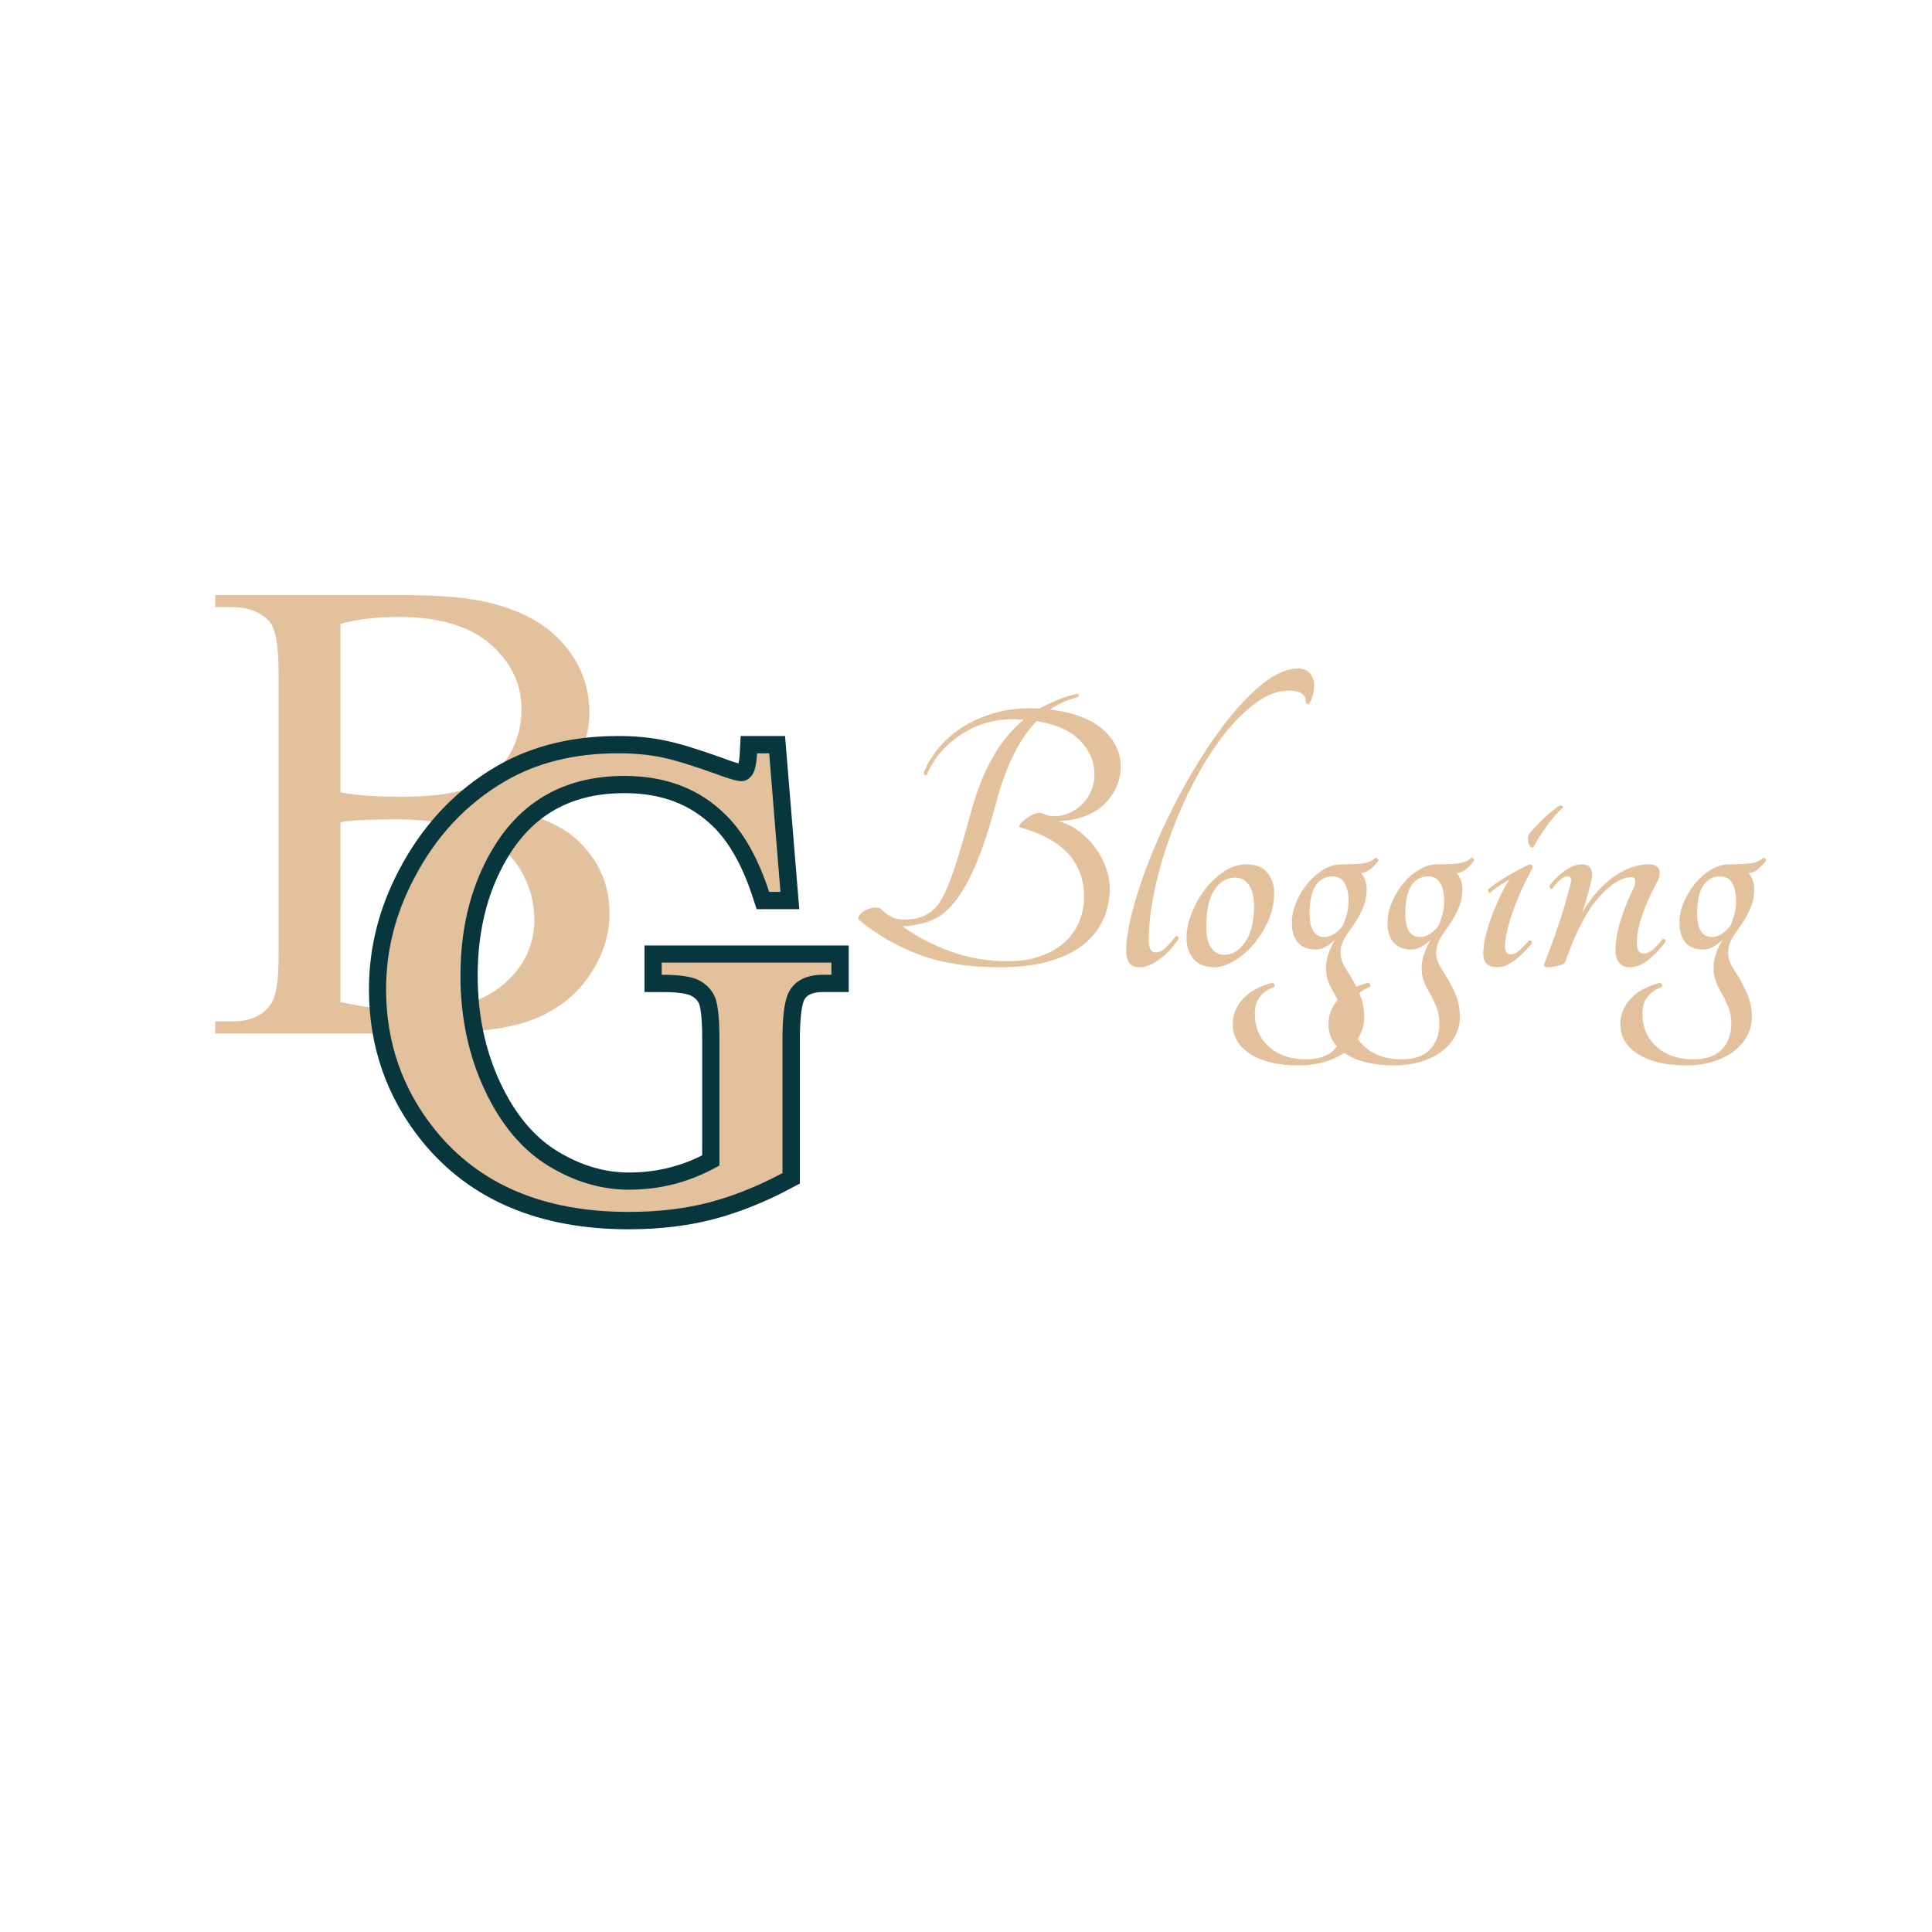 <svg xmlns="http://www.w3.org/2000/svg" xmlns:xlink="http://www.w3.org/1999/xlink" width="300" zoomAndPan="magnify" viewBox="0 0 375 375" height="300" preserveAspectRatio="xMidYMid meet" version="1.0"><defs><g/></defs><g fill="#e4c19d" fill-opacity="1"><g transform="translate(39.099, 218.259)"><g><path d="M 59.922 -61.109 C 65.785 -59.848 70.18 -57.832 73.109 -55.062 C 77.18 -51.195 79.219 -46.488 79.219 -40.938 C 79.219 -36.707 77.883 -32.656 75.219 -28.781 C 72.551 -24.914 68.879 -22.094 64.203 -20.312 C 59.523 -18.539 52.398 -17.656 42.828 -17.656 L 2.672 -17.656 L 2.672 -20 L 5.891 -20 C 9.441 -20 11.973 -21.125 13.484 -23.375 C 14.484 -24.844 14.984 -27.953 14.984 -32.703 L 14.984 -87.688 C 14.984 -92.969 14.379 -96.289 13.172 -97.656 C 11.504 -99.488 9.078 -100.406 5.891 -100.406 L 2.672 -100.406 L 2.672 -102.75 L 39.453 -102.75 C 46.305 -102.75 51.797 -102.254 55.922 -101.266 C 62.203 -99.742 67 -97.062 70.312 -93.219 C 73.633 -89.375 75.297 -84.969 75.297 -80 C 75.297 -75.77 73.988 -71.969 71.375 -68.594 C 68.758 -65.219 64.941 -62.723 59.922 -61.109 Z M 26.984 -64.469 C 28.547 -64.156 30.32 -63.93 32.312 -63.797 C 34.301 -63.672 36.5 -63.609 38.906 -63.609 C 44.969 -63.609 49.539 -64.258 52.625 -65.562 C 55.719 -66.875 58.07 -68.891 59.688 -71.609 C 61.312 -74.328 62.125 -77.312 62.125 -80.562 C 62.125 -85.52 60.098 -89.75 56.047 -93.25 C 51.992 -96.758 46.07 -98.516 38.281 -98.516 C 34.094 -98.516 30.328 -98.07 26.984 -97.188 Z M 26.984 -23.766 C 31.848 -22.672 36.66 -22.125 41.422 -22.125 C 48.941 -22.125 54.688 -23.82 58.656 -27.219 C 62.633 -30.613 64.625 -34.82 64.625 -39.844 C 64.625 -43.133 63.734 -46.312 61.953 -49.375 C 60.18 -52.438 57.254 -54.844 53.172 -56.594 C 49.098 -58.344 44.082 -59.219 38.125 -59.219 C 35.508 -59.219 33.285 -59.176 31.453 -59.094 C 29.617 -59.02 28.129 -58.879 26.984 -58.672 Z M 26.984 -23.766 "/></g></g></g><path stroke-linecap="butt" transform="matrix(2.574, 0, 0, 2.574, 69.298, 109.369)" fill="none" stroke-linejoin="miter" d="M 31.079 14.312 L 31.938 24.768 L 31.079 24.768 C 30.228 22.173 29.112 20.21 27.733 18.882 C 25.779 16.973 23.258 16.018 20.168 16.018 C 15.95 16.018 12.743 17.685 10.547 21.018 C 8.715 23.847 7.799 27.203 7.799 31.082 C 7.799 34.224 8.407 37.097 9.622 39.702 C 10.846 42.305 12.442 44.211 14.412 45.418 C 16.384 46.624 18.415 47.227 20.506 47.227 C 21.73 47.227 22.911 47.075 24.047 46.772 C 25.186 46.468 26.279 46.011 27.329 45.404 L 27.329 35.86 C 27.329 34.194 27.203 33.108 26.951 32.606 C 26.699 32.093 26.309 31.703 25.779 31.434 C 25.25 31.157 24.318 31.017 22.98 31.017 L 22.98 30.106 L 35.778 30.106 L 35.778 31.017 L 35.167 31.017 C 33.909 31.017 33.045 31.442 32.576 32.293 C 32.256 32.9 32.095 34.09 32.095 35.86 L 32.095 45.978 C 30.219 46.975 28.37 47.713 26.547 48.191 C 24.733 48.667 22.712 48.907 20.481 48.907 C 14.101 48.907 9.244 46.854 5.911 42.748 C 3.437 39.684 2.2 36.138 2.2 32.111 C 2.2 29.212 2.898 26.43 4.296 23.765 C 5.946 20.597 8.22 18.158 11.119 16.448 C 13.541 15.024 16.396 14.312 19.687 14.312 C 20.901 14.312 21.995 14.417 22.967 14.625 C 23.949 14.825 25.341 15.25 27.147 15.901 C 28.067 16.249 28.678 16.422 28.983 16.422 C 29.287 16.422 29.546 16.279 29.763 15.992 C 29.99 15.705 30.125 15.145 30.167 14.312 Z M 31.079 14.312 " stroke="#07363c" stroke-width="2.6" stroke-opacity="1" stroke-miterlimit="4"/><g fill="#e4c19d" fill-opacity="1"><g transform="translate(69.298, 250.919)"><g><path d="M 80 -104.703 L 82.188 -77.797 L 80 -77.797 C 77.801 -84.492 74.926 -89.539 71.375 -92.938 C 66.352 -97.852 59.867 -100.312 51.922 -100.312 C 41.047 -100.312 32.785 -96.023 27.141 -87.453 C 22.43 -80.18 20.078 -71.551 20.078 -61.562 C 20.078 -53.457 21.645 -46.055 24.781 -39.359 C 27.914 -32.672 32.02 -27.77 37.094 -24.656 C 42.164 -21.551 47.395 -20 52.781 -20 C 55.914 -20 58.945 -20.391 61.875 -21.172 C 64.801 -21.961 67.625 -23.141 70.344 -24.703 L 70.344 -49.25 C 70.344 -53.539 70.016 -56.336 69.359 -57.641 C 68.711 -58.953 67.707 -59.957 66.344 -60.656 C 64.988 -61.363 62.586 -61.719 59.141 -61.719 L 59.141 -64.078 L 92.078 -64.078 L 92.078 -61.719 L 90.5 -61.719 C 87.258 -61.719 85.039 -60.617 83.844 -58.422 C 83 -56.859 82.578 -53.801 82.578 -49.25 L 82.578 -23.219 C 77.773 -20.656 73.031 -18.758 68.344 -17.531 C 63.664 -16.301 58.453 -15.688 52.703 -15.688 C 36.285 -15.688 23.789 -20.969 15.219 -31.531 C 8.832 -39.426 5.641 -48.551 5.641 -58.906 C 5.641 -66.375 7.445 -73.535 11.062 -80.391 C 15.289 -88.547 21.145 -94.82 28.625 -99.219 C 34.844 -102.875 42.191 -104.703 50.672 -104.703 C 53.805 -104.703 56.629 -104.441 59.141 -103.922 C 61.648 -103.398 65.227 -102.301 69.875 -100.625 C 72.227 -99.738 73.797 -99.297 74.578 -99.297 C 75.367 -99.297 76.051 -99.66 76.625 -100.391 C 77.195 -101.117 77.535 -102.555 77.641 -104.703 Z M 80 -104.703 "/></g></g></g><g fill="#e4c19d" fill-opacity="1"><g transform="translate(164.359, 187.746)"><g><path d="M 41.047 -28.406 C 42.609 -27.938 44 -27.234 45.219 -26.297 C 46.445 -25.359 47.488 -24.281 48.344 -23.062 C 49.207 -21.844 49.875 -20.566 50.344 -19.234 C 50.812 -17.91 51.047 -16.625 51.047 -15.375 C 51.047 -13.133 50.613 -11.078 49.75 -9.203 C 48.895 -7.336 47.594 -5.711 45.844 -4.328 C 44.102 -2.953 41.879 -1.883 39.172 -1.125 C 36.473 -0.375 33.273 0 29.578 0 C 23.703 0 18.594 -0.789 14.25 -2.375 C 9.906 -3.969 5.938 -6.242 2.344 -9.203 C 2.188 -9.461 2.223 -9.758 2.453 -10.094 C 2.691 -10.438 3.047 -10.738 3.516 -11 C 3.984 -11.258 4.488 -11.441 5.031 -11.547 C 5.582 -11.648 6.094 -11.598 6.562 -11.391 C 7.539 -10.398 8.523 -9.758 9.516 -9.469 C 10.504 -9.188 11.727 -9.176 13.188 -9.438 C 14.539 -9.695 15.672 -10.203 16.578 -10.953 C 17.492 -11.711 18.328 -12.898 19.078 -14.516 C 19.836 -16.129 20.617 -18.234 21.422 -20.828 C 22.234 -23.43 23.18 -26.711 24.266 -30.672 C 25.359 -34.578 26.723 -37.957 28.359 -40.812 C 30.004 -43.676 32 -46.098 34.344 -48.078 C 34.031 -48.078 33.703 -48.086 33.359 -48.109 C 33.023 -48.141 32.648 -48.156 32.234 -48.156 C 30.516 -48.156 28.82 -47.922 27.156 -47.453 C 25.488 -46.984 23.914 -46.281 22.438 -45.344 C 20.957 -44.406 19.617 -43.27 18.422 -41.938 C 17.223 -40.613 16.258 -39.098 15.531 -37.391 C 15.375 -37.285 15.227 -37.27 15.094 -37.344 C 14.969 -37.426 14.93 -37.598 14.984 -37.859 C 15.609 -39.461 16.547 -41.02 17.797 -42.531 C 19.047 -44.039 20.551 -45.367 22.312 -46.516 C 24.082 -47.66 26.086 -48.57 28.328 -49.25 C 30.566 -49.926 32.938 -50.266 35.438 -50.266 C 35.801 -50.266 36.141 -50.266 36.453 -50.266 C 36.766 -50.266 37.078 -50.238 37.391 -50.188 C 38.473 -50.812 39.613 -51.367 40.812 -51.859 C 42.008 -52.359 43.285 -52.766 44.641 -53.078 C 44.898 -53.078 45.031 -52.984 45.031 -52.797 C 45.031 -52.617 44.898 -52.477 44.641 -52.375 C 42.766 -51.906 41.047 -51.125 39.484 -50.031 C 44.066 -49.457 47.488 -48.156 49.75 -46.125 C 52.02 -44.094 53.156 -41.723 53.156 -39.016 C 53.156 -37.461 52.844 -36.035 52.219 -34.734 C 51.594 -33.43 50.742 -32.312 49.672 -31.375 C 48.609 -30.438 47.332 -29.707 45.844 -29.188 C 44.363 -28.664 42.766 -28.406 41.047 -28.406 Z M 31.297 -1.172 C 33.641 -1.172 35.734 -1.492 37.578 -2.141 C 39.422 -2.797 40.969 -3.68 42.219 -4.797 C 43.469 -5.922 44.414 -7.234 45.062 -8.734 C 45.719 -10.242 46.047 -11.883 46.047 -13.656 C 46.047 -20.414 41.883 -24.914 33.562 -27.156 C 33.406 -27.312 33.469 -27.555 33.75 -27.891 C 34.039 -28.234 34.422 -28.57 34.891 -28.906 C 35.359 -29.25 35.852 -29.523 36.375 -29.734 C 36.895 -29.941 37.312 -30.02 37.625 -29.969 C 38.145 -29.758 38.598 -29.602 38.984 -29.5 C 39.367 -29.395 39.875 -29.344 40.5 -29.344 C 41.438 -29.344 42.359 -29.551 43.266 -29.969 C 44.18 -30.383 44.988 -30.941 45.688 -31.641 C 46.395 -32.348 46.969 -33.195 47.406 -34.188 C 47.852 -35.176 48.078 -36.242 48.078 -37.391 C 48.078 -39.879 47.141 -42.086 45.266 -44.016 C 43.391 -45.941 40.582 -47.191 36.844 -47.766 C 33.508 -44.328 30.906 -39.098 29.031 -32.078 C 27.676 -27.023 26.336 -22.953 25.016 -19.859 C 23.691 -16.766 22.312 -14.344 20.875 -12.594 C 19.445 -10.852 17.926 -9.672 16.312 -9.047 C 14.695 -8.422 12.875 -8.055 10.844 -7.953 C 13.5 -5.984 16.594 -4.359 20.125 -3.078 C 23.664 -1.805 27.391 -1.172 31.297 -1.172 Z M 31.297 -1.172 "/></g></g></g><g fill="#e4c19d" fill-opacity="1"><g transform="translate(216.254, 187.746)"><g><path d="M 35.75 -57.984 C 36.531 -57.984 37.164 -57.785 37.656 -57.391 C 38.156 -57.004 38.492 -56.484 38.672 -55.828 C 38.859 -55.18 38.883 -54.441 38.75 -53.609 C 38.625 -52.785 38.328 -51.957 37.859 -51.125 C 37.754 -51.02 37.625 -51.02 37.469 -51.125 C 37.312 -51.227 37.207 -51.359 37.156 -51.516 C 37.258 -52.141 37.035 -52.66 36.484 -53.078 C 35.941 -53.492 35.098 -53.703 33.953 -53.703 C 31.816 -53.703 29.664 -52.906 27.5 -51.312 C 25.344 -49.727 23.25 -47.633 21.219 -45.031 C 19.195 -42.426 17.301 -39.43 15.531 -36.047 C 13.758 -32.672 12.223 -29.188 10.922 -25.594 C 9.617 -22.008 8.594 -18.445 7.844 -14.906 C 7.094 -11.363 6.719 -8.141 6.719 -5.234 C 6.719 -3.672 7.156 -2.891 8.031 -2.891 C 8.656 -2.891 9.266 -3.148 9.859 -3.672 C 10.461 -4.191 11.156 -4.973 11.938 -6.016 C 12.094 -6.117 12.234 -6.102 12.359 -5.969 C 12.492 -5.844 12.535 -5.676 12.484 -5.469 C 11.441 -3.906 10.219 -2.602 8.812 -1.562 C 7.414 -0.52 6.145 0 5 0 C 4.008 0 3.316 -0.285 2.922 -0.859 C 2.535 -1.43 2.344 -2.16 2.344 -3.047 C 2.344 -5.492 2.863 -8.551 3.906 -12.219 C 4.945 -15.883 6.336 -19.758 8.078 -23.844 C 9.816 -27.926 11.832 -31.992 14.125 -36.047 C 16.414 -40.109 18.797 -43.766 21.266 -47.016 C 23.734 -50.273 26.219 -52.914 28.719 -54.938 C 31.219 -56.969 33.562 -57.984 35.75 -57.984 Z M 35.75 -57.984 "/></g></g></g><g fill="#e4c19d" fill-opacity="1"><g transform="translate(227.96, 187.746)"><g><path d="M 13.969 -19.984 C 15.789 -19.984 17.145 -19.438 18.031 -18.344 C 18.914 -17.25 19.359 -15.973 19.359 -14.516 C 19.359 -12.484 18.953 -10.598 18.141 -8.859 C 17.336 -7.117 16.348 -5.582 15.172 -4.25 C 14.004 -2.926 12.742 -1.883 11.391 -1.125 C 10.035 -0.375 8.816 0 7.734 0 C 5.961 0 4.617 -0.531 3.703 -1.594 C 2.797 -2.664 2.344 -4.035 2.344 -5.703 C 2.344 -7.203 2.664 -8.785 3.312 -10.453 C 3.969 -12.117 4.828 -13.656 5.891 -15.062 C 6.961 -16.469 8.195 -17.641 9.594 -18.578 C 11 -19.516 12.457 -19.984 13.969 -19.984 Z M 9.672 -2.422 C 11.285 -2.422 12.648 -3.266 13.766 -4.953 C 14.891 -6.648 15.453 -8.977 15.453 -11.938 C 15.453 -13.5 15.141 -14.801 14.516 -15.844 C 13.891 -16.883 12.977 -17.406 11.781 -17.406 C 10.113 -17.406 8.758 -16.598 7.719 -14.984 C 6.688 -13.367 6.172 -11 6.172 -7.875 C 6.172 -6.062 6.492 -4.695 7.141 -3.781 C 7.785 -2.875 8.629 -2.422 9.672 -2.422 Z M 9.672 -2.422 "/></g></g></g><g fill="#e4c19d" fill-opacity="1"><g transform="translate(248.094, 187.746)"><g><path d="M 18.812 -21.156 C 18.969 -21.258 19.125 -21.242 19.281 -21.109 C 19.438 -20.984 19.488 -20.844 19.438 -20.688 C 19.02 -20.113 18.551 -19.594 18.031 -19.125 C 17.508 -18.656 16.859 -18.367 16.078 -18.266 C 16.805 -17.43 17.172 -16.414 17.172 -15.219 C 17.172 -13.914 16.973 -12.781 16.578 -11.812 C 16.191 -10.852 15.738 -9.957 15.219 -9.125 C 14.695 -8.289 14.176 -7.523 13.656 -6.828 C 13.133 -6.129 12.727 -5.414 12.438 -4.688 C 12.156 -3.957 12.051 -3.16 12.125 -2.297 C 12.207 -1.441 12.613 -0.469 13.344 0.625 C 14.488 2.395 15.332 3.957 15.875 5.312 C 16.426 6.664 16.703 8.117 16.703 9.672 C 16.703 10.973 16.398 12.18 15.797 13.297 C 15.203 14.422 14.359 15.41 13.266 16.266 C 12.172 17.129 10.832 17.805 9.25 18.297 C 7.664 18.797 5.91 19.047 3.984 19.047 C 0.023 19.047 -3.094 18.316 -5.375 16.859 C -7.664 15.398 -8.812 13.473 -8.812 11.078 C -8.812 9.254 -8.176 7.629 -6.906 6.203 C -5.633 4.773 -3.75 3.723 -1.25 3.047 C -0.988 3.047 -0.816 3.133 -0.734 3.312 C -0.66 3.5 -0.676 3.672 -0.781 3.828 C -1.926 4.242 -2.836 4.867 -3.516 5.703 C -4.191 6.535 -4.531 7.625 -4.531 8.969 C -4.531 11.625 -3.617 13.77 -1.797 15.406 C 0.023 17.051 2.422 17.875 5.391 17.875 C 7.879 17.875 9.723 17.223 10.922 15.922 C 12.117 14.617 12.719 12.977 12.719 11 C 12.719 9.801 12.535 8.734 12.172 7.797 C 11.805 6.867 11.285 5.805 10.609 4.609 C 9.617 2.941 9.176 1.328 9.281 -0.234 C 9.383 -1.797 9.906 -3.383 10.844 -5 C 10.895 -5.102 10.93 -5.164 10.953 -5.188 C 10.984 -5.219 11.023 -5.285 11.078 -5.391 C 10.504 -4.816 9.891 -4.348 9.234 -3.984 C 8.586 -3.617 7.957 -3.438 7.344 -3.438 C 5.832 -3.438 4.672 -3.879 3.859 -4.766 C 3.055 -5.648 2.656 -6.945 2.656 -8.656 C 2.656 -9.957 2.941 -11.285 3.516 -12.641 C 4.086 -13.992 4.828 -15.219 5.734 -16.312 C 6.648 -17.406 7.676 -18.289 8.812 -18.969 C 9.957 -19.645 11.129 -19.984 12.328 -19.984 C 14.098 -19.984 15.477 -20.047 16.469 -20.172 C 17.457 -20.305 18.238 -20.633 18.812 -21.156 Z M 12.562 -8.109 C 12.875 -8.836 13.133 -9.594 13.344 -10.375 C 13.551 -11.156 13.656 -11.961 13.656 -12.797 C 13.656 -14.254 13.406 -15.426 12.906 -16.312 C 12.414 -17.195 11.625 -17.641 10.531 -17.641 C 9.176 -17.641 8.098 -17.051 7.297 -15.875 C 6.492 -14.707 6.094 -12.875 6.094 -10.375 C 6.094 -7.363 7.078 -5.859 9.047 -5.859 C 9.617 -5.859 10.242 -6.078 10.922 -6.516 C 11.598 -6.961 12.145 -7.492 12.562 -8.109 Z M 12.562 -8.109 "/></g></g></g><g fill="#e4c19d" fill-opacity="1"><g transform="translate(266.667, 187.746)"><g><path d="M 18.812 -21.156 C 18.969 -21.258 19.125 -21.242 19.281 -21.109 C 19.438 -20.984 19.488 -20.844 19.438 -20.688 C 19.02 -20.113 18.551 -19.594 18.031 -19.125 C 17.508 -18.656 16.859 -18.367 16.078 -18.266 C 16.805 -17.43 17.172 -16.414 17.172 -15.219 C 17.172 -13.914 16.973 -12.781 16.578 -11.812 C 16.191 -10.852 15.738 -9.957 15.219 -9.125 C 14.695 -8.289 14.176 -7.523 13.656 -6.828 C 13.133 -6.129 12.727 -5.414 12.438 -4.688 C 12.156 -3.957 12.051 -3.16 12.125 -2.297 C 12.207 -1.441 12.613 -0.469 13.344 0.625 C 14.488 2.395 15.332 3.957 15.875 5.312 C 16.426 6.664 16.703 8.117 16.703 9.672 C 16.703 10.973 16.398 12.18 15.797 13.297 C 15.203 14.422 14.359 15.41 13.266 16.266 C 12.172 17.129 10.832 17.805 9.25 18.297 C 7.664 18.797 5.91 19.047 3.984 19.047 C 0.023 19.047 -3.094 18.316 -5.375 16.859 C -7.664 15.398 -8.812 13.473 -8.812 11.078 C -8.812 9.254 -8.176 7.629 -6.906 6.203 C -5.633 4.773 -3.75 3.723 -1.25 3.047 C -0.988 3.047 -0.816 3.133 -0.734 3.312 C -0.66 3.5 -0.676 3.672 -0.781 3.828 C -1.926 4.242 -2.836 4.867 -3.516 5.703 C -4.191 6.535 -4.531 7.625 -4.531 8.969 C -4.531 11.625 -3.617 13.77 -1.797 15.406 C 0.023 17.051 2.422 17.875 5.391 17.875 C 7.879 17.875 9.723 17.223 10.922 15.922 C 12.117 14.617 12.719 12.977 12.719 11 C 12.719 9.801 12.535 8.734 12.172 7.797 C 11.805 6.867 11.285 5.805 10.609 4.609 C 9.617 2.941 9.176 1.328 9.281 -0.234 C 9.383 -1.797 9.906 -3.383 10.844 -5 C 10.895 -5.102 10.93 -5.164 10.953 -5.188 C 10.984 -5.219 11.023 -5.285 11.078 -5.391 C 10.504 -4.816 9.891 -4.348 9.234 -3.984 C 8.586 -3.617 7.957 -3.438 7.344 -3.438 C 5.832 -3.438 4.672 -3.879 3.859 -4.766 C 3.055 -5.648 2.656 -6.945 2.656 -8.656 C 2.656 -9.957 2.941 -11.285 3.516 -12.641 C 4.086 -13.992 4.828 -15.219 5.734 -16.312 C 6.648 -17.406 7.676 -18.289 8.812 -18.969 C 9.957 -19.645 11.129 -19.984 12.328 -19.984 C 14.098 -19.984 15.477 -20.047 16.469 -20.172 C 17.457 -20.305 18.238 -20.633 18.812 -21.156 Z M 12.562 -8.109 C 12.875 -8.836 13.133 -9.594 13.344 -10.375 C 13.551 -11.156 13.656 -11.961 13.656 -12.797 C 13.656 -14.254 13.406 -15.426 12.906 -16.312 C 12.414 -17.195 11.625 -17.641 10.531 -17.641 C 9.176 -17.641 8.098 -17.051 7.297 -15.875 C 6.492 -14.707 6.094 -12.875 6.094 -10.375 C 6.094 -7.363 7.078 -5.859 9.047 -5.859 C 9.617 -5.859 10.242 -6.078 10.922 -6.516 C 11.598 -6.961 12.145 -7.492 12.562 -8.109 Z M 12.562 -8.109 "/></g></g></g><g fill="#e4c19d" fill-opacity="1"><g transform="translate(285.241, 187.746)"><g><path d="M 12.406 -23.344 C 12.25 -23.188 12.078 -23.18 11.891 -23.328 C 11.711 -23.484 11.57 -23.703 11.469 -23.984 C 11.363 -24.273 11.312 -24.586 11.312 -24.922 C 11.312 -25.266 11.391 -25.566 11.547 -25.828 C 12.117 -26.555 12.961 -27.477 14.078 -28.594 C 15.203 -29.719 16.363 -30.672 17.562 -31.453 C 17.664 -31.504 17.797 -31.461 17.953 -31.328 C 18.109 -31.203 18.16 -31.086 18.109 -30.984 C 17.016 -29.992 15.973 -28.805 14.984 -27.422 C 13.992 -26.047 13.133 -24.688 12.406 -23.344 Z M 4.062 -14.516 C 3.906 -14.41 3.773 -14.445 3.672 -14.625 C 3.566 -14.812 3.539 -14.984 3.594 -15.141 C 5.52 -16.703 8.195 -18.316 11.625 -19.984 C 12.039 -19.984 12.25 -19.75 12.25 -19.281 C 11.57 -18.082 10.906 -16.781 10.25 -15.375 C 9.602 -13.969 9.031 -12.57 8.531 -11.188 C 8.039 -9.812 7.641 -8.488 7.328 -7.219 C 7.023 -5.945 6.875 -4.895 6.875 -4.062 C 6.875 -3.02 7.234 -2.5 7.953 -2.5 C 8.523 -2.5 9.082 -2.742 9.625 -3.234 C 10.176 -3.734 10.816 -4.375 11.547 -5.156 C 11.648 -5.258 11.781 -5.242 11.938 -5.109 C 12.094 -4.984 12.117 -4.789 12.016 -4.531 C 10.867 -3.176 9.738 -2.082 8.625 -1.25 C 7.508 -0.414 6.43 0 5.391 0 C 3.566 0 2.656 -0.859 2.656 -2.578 C 2.656 -3.516 2.797 -4.617 3.078 -5.891 C 3.367 -7.16 3.758 -8.457 4.25 -9.781 C 4.75 -11.113 5.297 -12.414 5.891 -13.688 C 6.492 -14.969 7.109 -16.078 7.734 -17.016 C 7.16 -16.703 6.52 -16.312 5.812 -15.844 C 5.113 -15.375 4.531 -14.93 4.062 -14.516 Z M 4.062 -14.516 "/></g></g></g><g fill="#e4c19d" fill-opacity="1"><g transform="translate(298.195, 187.746)"><g><path d="M 24.5 -5.469 C 24.602 -5.57 24.734 -5.555 24.891 -5.422 C 25.047 -5.297 25.098 -5.129 25.047 -4.922 C 24.109 -3.617 23.031 -2.473 21.812 -1.484 C 20.594 -0.492 19.383 0 18.188 0 C 17.301 0 16.609 -0.285 16.109 -0.859 C 15.617 -1.43 15.375 -2.188 15.375 -3.125 C 15.375 -4.945 15.695 -6.922 16.344 -9.047 C 17 -11.18 17.875 -13.344 18.969 -15.531 C 19.125 -15.895 19.203 -16.285 19.203 -16.703 C 19.203 -17.223 18.969 -17.484 18.5 -17.484 C 16.57 -17.484 14.438 -16.164 12.094 -13.531 C 9.75 -10.906 7.594 -6.734 5.625 -1.016 C 5.57 -0.859 5.398 -0.711 5.109 -0.578 C 4.828 -0.453 4.504 -0.348 4.141 -0.266 C 3.773 -0.191 3.41 -0.129 3.047 -0.078 C 2.68 -0.023 2.395 0 2.188 0 C 1.926 0 1.727 -0.051 1.594 -0.156 C 1.469 -0.258 1.457 -0.441 1.562 -0.703 C 2.445 -2.941 3.344 -5.398 4.25 -8.078 C 5.164 -10.754 5.961 -13.445 6.641 -16.156 C 6.797 -16.676 6.82 -17.051 6.719 -17.281 C 6.613 -17.52 6.43 -17.641 6.172 -17.641 C 5.598 -17.641 5.051 -17.391 4.531 -16.891 C 4.008 -16.398 3.539 -15.867 3.125 -15.297 C 2.969 -15.191 2.82 -15.219 2.688 -15.375 C 2.562 -15.531 2.523 -15.688 2.578 -15.844 C 2.836 -16.207 3.188 -16.625 3.625 -17.094 C 4.07 -17.562 4.582 -18.016 5.156 -18.453 C 5.727 -18.898 6.32 -19.266 6.938 -19.547 C 7.562 -19.836 8.188 -19.984 8.812 -19.984 C 9.695 -19.984 10.281 -19.707 10.562 -19.156 C 10.852 -18.613 10.922 -17.953 10.766 -17.172 C 10.504 -16.023 10.227 -14.941 9.938 -13.922 C 9.656 -12.91 9.305 -11.781 8.891 -10.531 C 9.516 -11.676 10.281 -12.805 11.188 -13.922 C 12.102 -15.047 13.117 -16.062 14.234 -16.969 C 15.359 -17.883 16.57 -18.613 17.875 -19.156 C 19.176 -19.707 20.555 -19.984 22.016 -19.984 C 22.641 -19.984 23.117 -19.828 23.453 -19.516 C 23.785 -19.203 23.953 -18.836 23.953 -18.422 C 23.953 -17.691 23.77 -17.039 23.406 -16.469 C 22.32 -14.488 21.398 -12.445 20.641 -10.344 C 19.891 -8.238 19.516 -6.352 19.516 -4.688 C 19.516 -3.332 19.957 -2.656 20.844 -2.656 C 21.414 -2.656 21.984 -2.891 22.547 -3.359 C 23.117 -3.828 23.77 -4.531 24.5 -5.469 Z M 24.5 -5.469 "/></g></g></g><g fill="#e4c19d" fill-opacity="1"><g transform="translate(323.324, 187.746)"><g><path d="M 18.812 -21.156 C 18.969 -21.258 19.125 -21.242 19.281 -21.109 C 19.438 -20.984 19.488 -20.844 19.438 -20.688 C 19.02 -20.113 18.551 -19.594 18.031 -19.125 C 17.508 -18.656 16.859 -18.367 16.078 -18.266 C 16.805 -17.43 17.172 -16.414 17.172 -15.219 C 17.172 -13.914 16.973 -12.781 16.578 -11.812 C 16.191 -10.852 15.738 -9.957 15.219 -9.125 C 14.695 -8.289 14.176 -7.523 13.656 -6.828 C 13.133 -6.129 12.727 -5.414 12.438 -4.688 C 12.156 -3.957 12.051 -3.16 12.125 -2.297 C 12.207 -1.441 12.613 -0.469 13.344 0.625 C 14.488 2.395 15.332 3.957 15.875 5.312 C 16.426 6.664 16.703 8.117 16.703 9.672 C 16.703 10.973 16.398 12.18 15.797 13.297 C 15.203 14.422 14.359 15.41 13.266 16.266 C 12.172 17.129 10.832 17.805 9.25 18.297 C 7.664 18.797 5.91 19.047 3.984 19.047 C 0.023 19.047 -3.094 18.316 -5.375 16.859 C -7.664 15.398 -8.812 13.473 -8.812 11.078 C -8.812 9.254 -8.176 7.629 -6.906 6.203 C -5.633 4.773 -3.75 3.723 -1.25 3.047 C -0.988 3.047 -0.816 3.133 -0.734 3.312 C -0.66 3.5 -0.676 3.672 -0.781 3.828 C -1.926 4.242 -2.836 4.867 -3.516 5.703 C -4.191 6.535 -4.531 7.625 -4.531 8.969 C -4.531 11.625 -3.617 13.77 -1.797 15.406 C 0.023 17.051 2.422 17.875 5.391 17.875 C 7.879 17.875 9.723 17.223 10.922 15.922 C 12.117 14.617 12.719 12.977 12.719 11 C 12.719 9.801 12.535 8.734 12.172 7.797 C 11.805 6.867 11.285 5.805 10.609 4.609 C 9.617 2.941 9.176 1.328 9.281 -0.234 C 9.383 -1.797 9.906 -3.383 10.844 -5 C 10.895 -5.102 10.93 -5.164 10.953 -5.188 C 10.984 -5.219 11.023 -5.285 11.078 -5.391 C 10.504 -4.816 9.891 -4.348 9.234 -3.984 C 8.586 -3.617 7.957 -3.438 7.344 -3.438 C 5.832 -3.438 4.672 -3.879 3.859 -4.766 C 3.055 -5.648 2.656 -6.945 2.656 -8.656 C 2.656 -9.957 2.941 -11.285 3.516 -12.641 C 4.086 -13.992 4.828 -15.219 5.734 -16.312 C 6.648 -17.406 7.676 -18.289 8.812 -18.969 C 9.957 -19.645 11.129 -19.984 12.328 -19.984 C 14.098 -19.984 15.477 -20.047 16.469 -20.172 C 17.457 -20.305 18.238 -20.633 18.812 -21.156 Z M 12.562 -8.109 C 12.875 -8.836 13.133 -9.594 13.344 -10.375 C 13.551 -11.156 13.656 -11.961 13.656 -12.797 C 13.656 -14.254 13.406 -15.426 12.906 -16.312 C 12.414 -17.195 11.625 -17.641 10.531 -17.641 C 9.176 -17.641 8.098 -17.051 7.297 -15.875 C 6.492 -14.707 6.094 -12.875 6.094 -10.375 C 6.094 -7.363 7.078 -5.859 9.047 -5.859 C 9.617 -5.859 10.242 -6.078 10.922 -6.516 C 11.598 -6.961 12.145 -7.492 12.562 -8.109 Z M 12.562 -8.109 "/></g></g></g></svg>